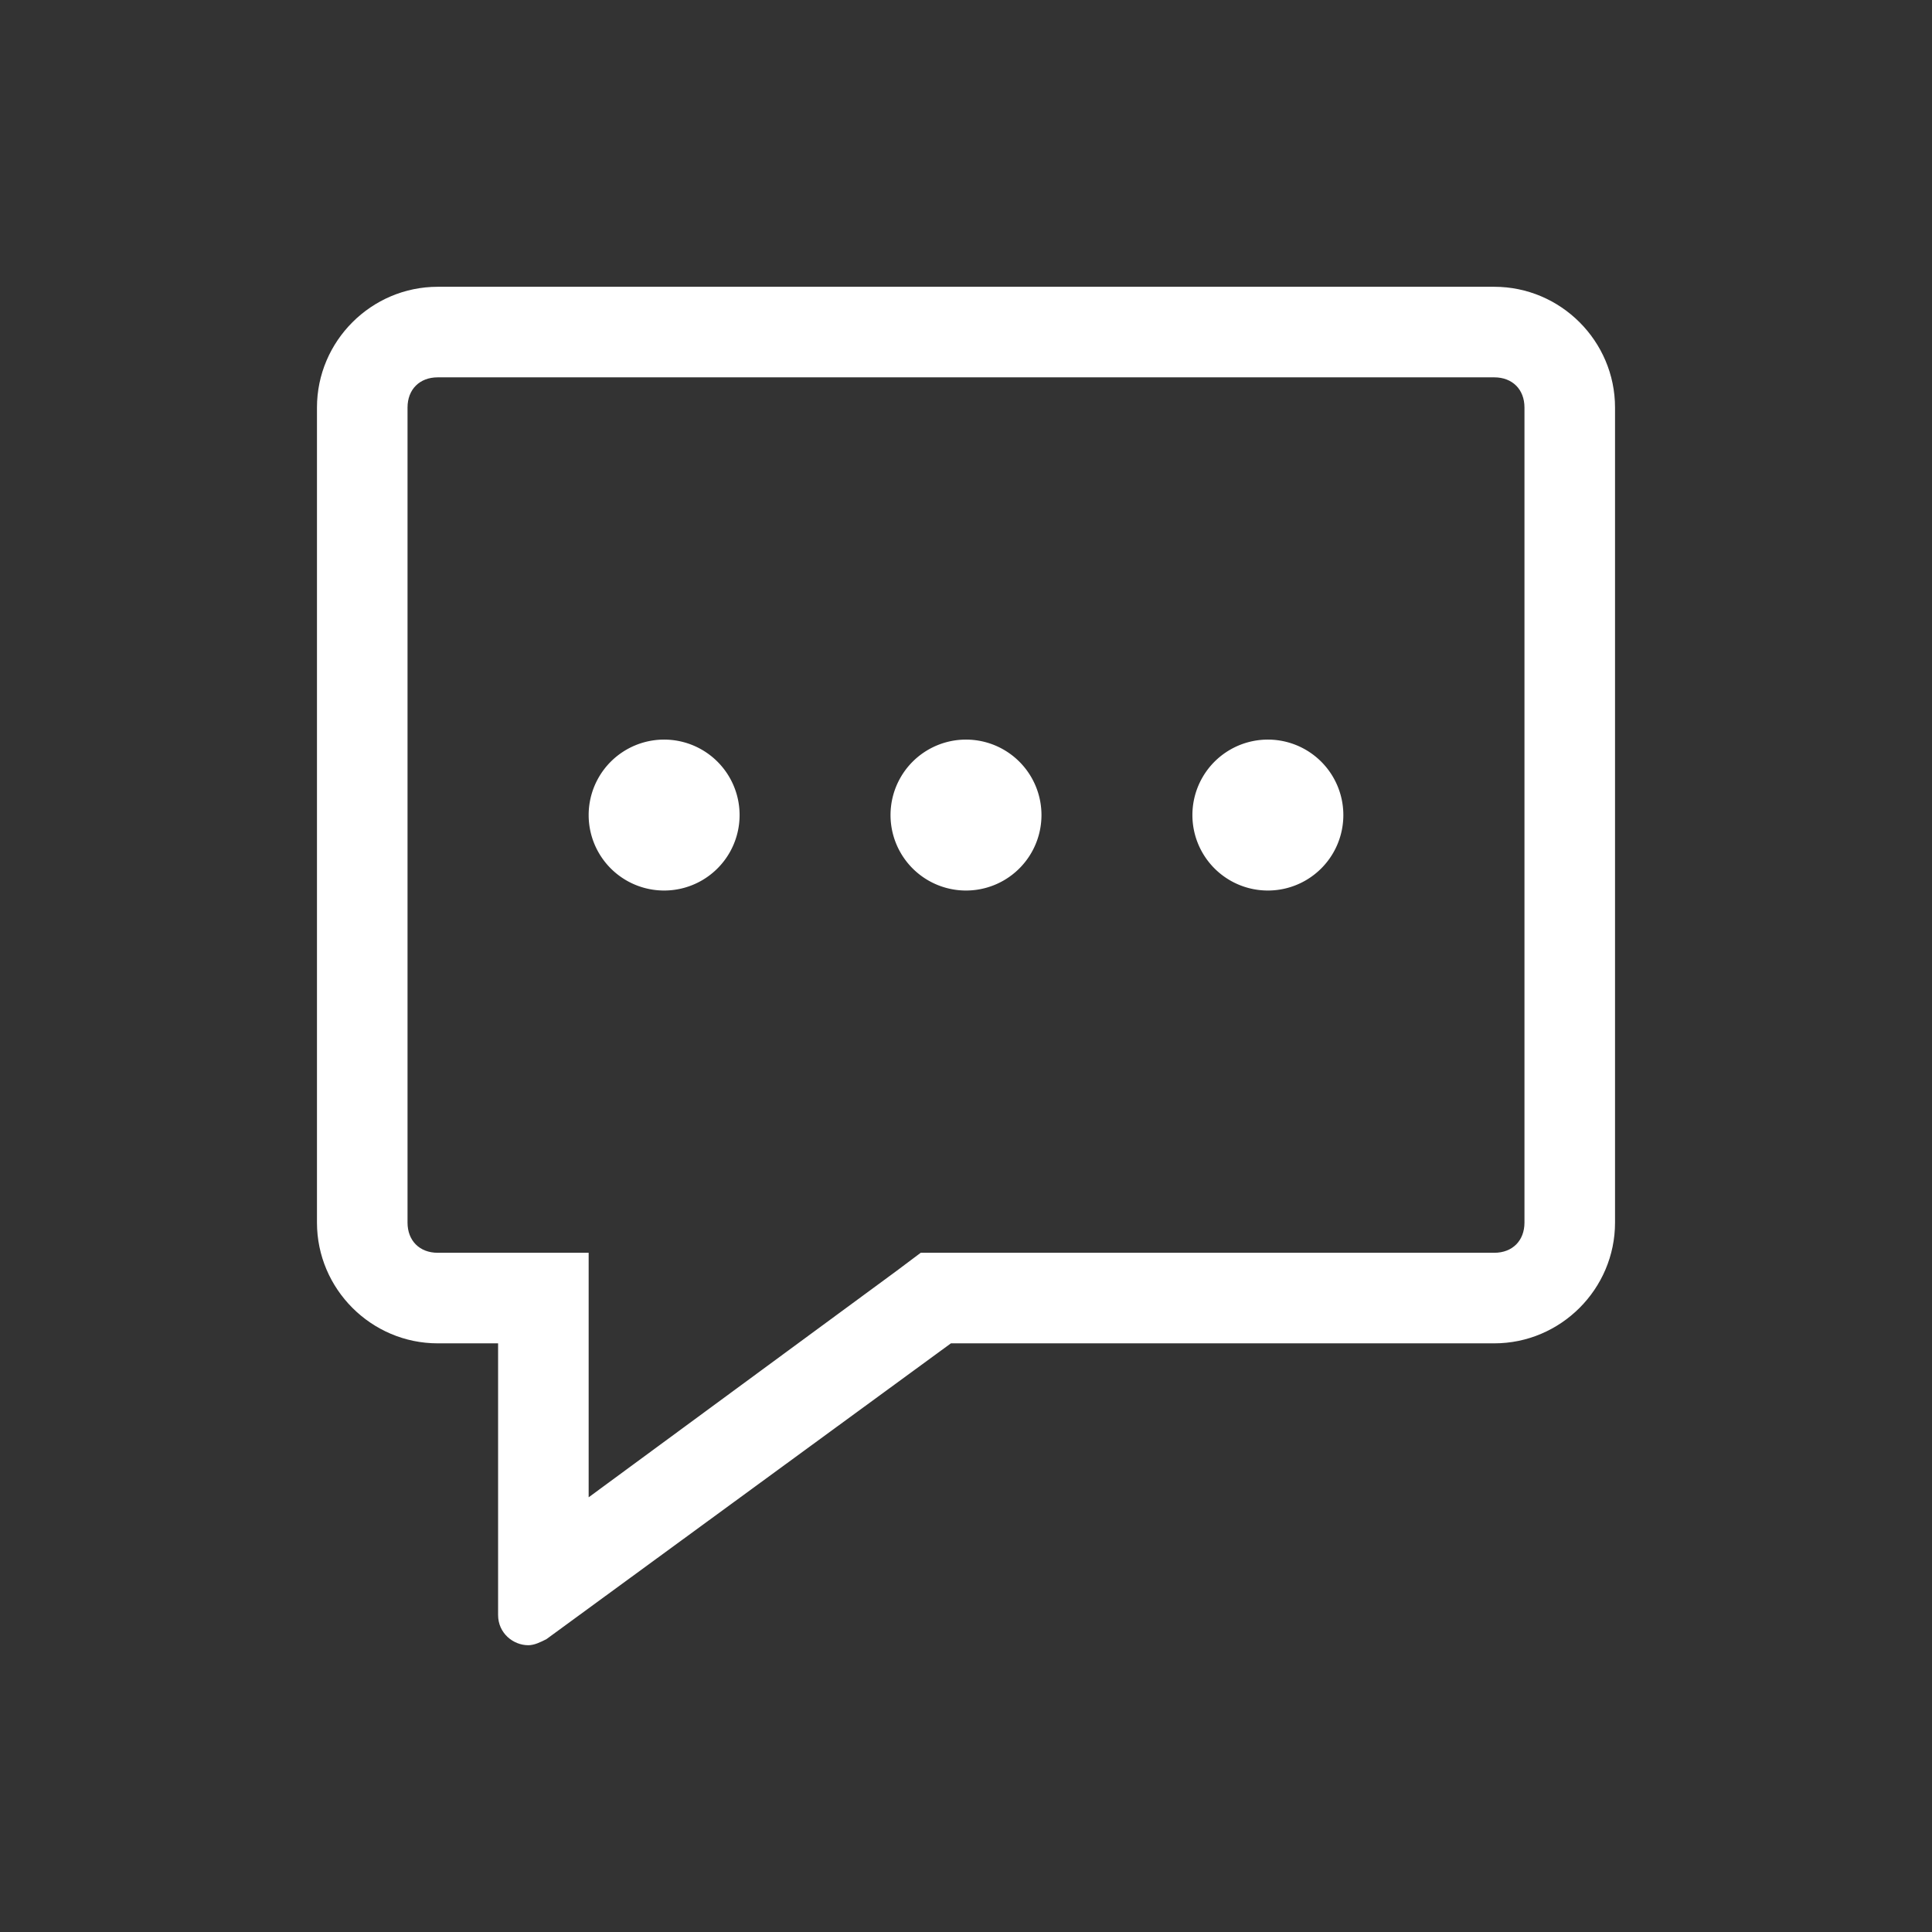 <?xml version="1.0" standalone="no"?><!DOCTYPE svg PUBLIC "-//W3C//DTD SVG 1.1//EN" "http://www.w3.org/Graphics/SVG/1.1/DTD/svg11.dtd"><svg t="1575799725657" class="icon" viewBox="0 0 1024 1024" version="1.1" xmlns="http://www.w3.org/2000/svg" p-id="2822" xmlns:xlink="http://www.w3.org/1999/xlink" width="200" height="200"><rect x="0" y="0" width="1024" height="1024" fill="#333333" stroke="none"/><defs><style type="text/css"></style></defs><path d="M792 200c9.6 0 16 6.4 16 16v432c0 9.6-6.4 16-16 16h-304l-12.8 9.6-163.2 120v-129.6h-80c-9.6 0-16-6.4-16-16v-432c0-9.6 6.4-16 16-16h560m0-48h-560c-35.2 0-64 28.8-64 64v432c0 35.2 28.8 64 64 64h32v144c0 9.6 8 16 16 16 3.2 0 6.4-1.6 9.6-3.2l214.4-156.8h288c35.2 0 64-28.8 64-64v-432c0-35.2-28.8-64-64-64z" p-id="2823" data-spm-anchor-id="a313x.7781069.0.i1" class="selected" fill="#ffffff"></path><path d="M512 432m-40 0a40 40 0 1 0 80 0 40 40 0 1 0-80 0Z" p-id="2824" data-spm-anchor-id="a313x.7781069.0.i2" class="selected" fill="#ffffff"></path><path d="M352 432m-40 0a40 40 0 1 0 80 0 40 40 0 1 0-80 0Z" p-id="2825" data-spm-anchor-id="a313x.7781069.0.i3" class="selected" fill="#ffffff"></path><path d="M672 432m-40 0a40 40 0 1 0 80 0 40 40 0 1 0-80 0Z" p-id="2826" data-spm-anchor-id="a313x.7781069.0.i4" class="selected" fill="#ffffff"></path></svg>